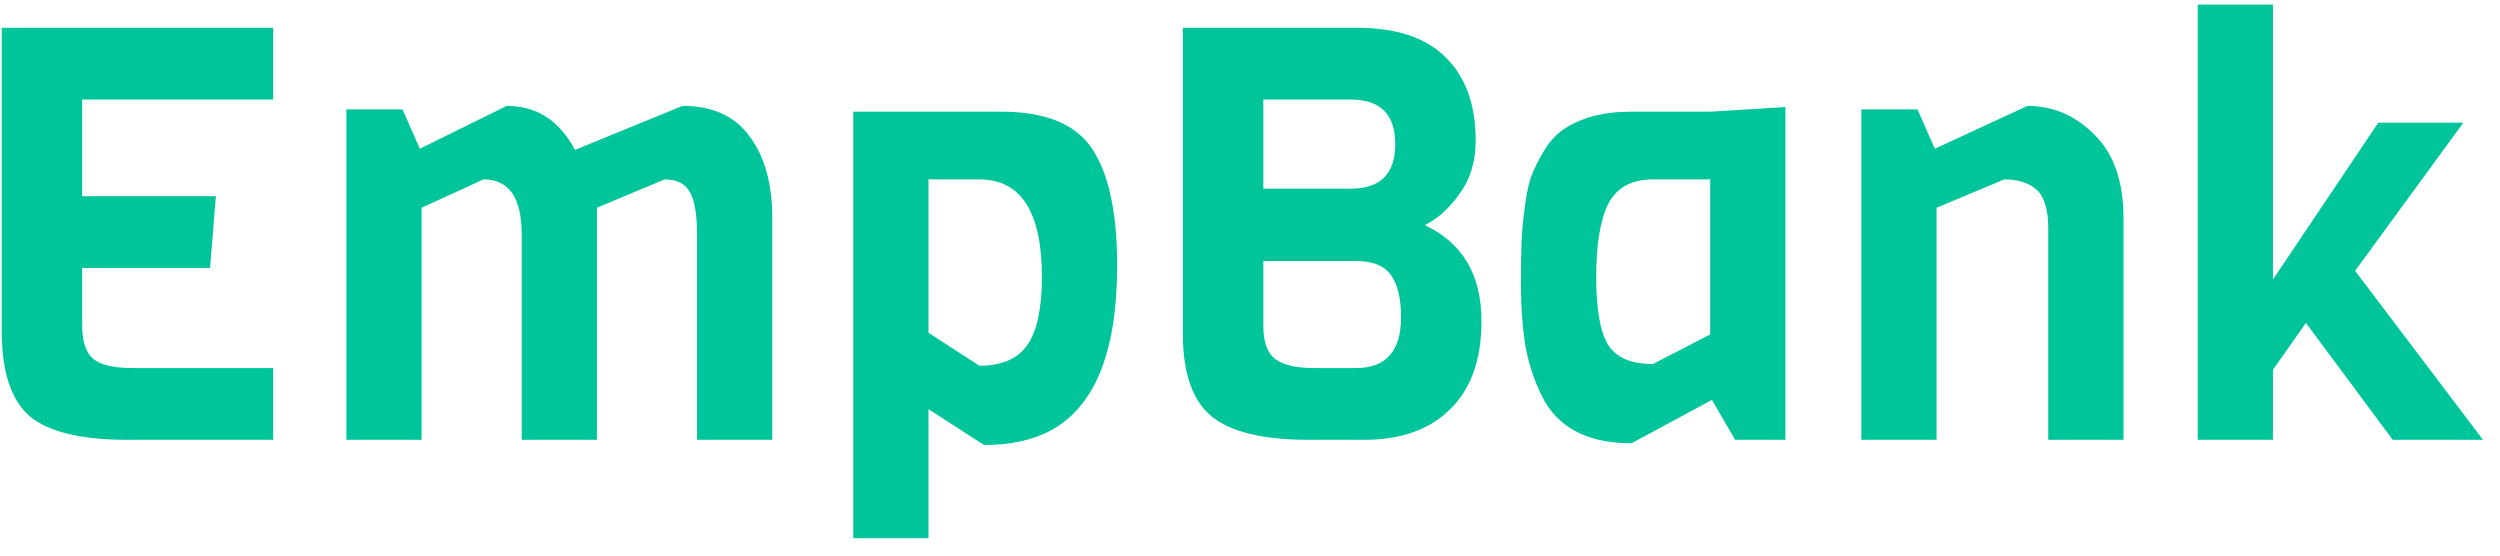 <svg width="108" height="24" viewBox="0 0 108 24" fill="none" xmlns="http://www.w3.org/2000/svg">
<path d="M11.8 19H5.5C3.5 19 2.092 18.658 1.275 17.975C0.475 17.275 0.075 16.05 0.075 14.3V1.2H11.8V4.3H3.55V8.475H9.325L9.075 11.575H3.55V14.05C3.55 14.75 3.708 15.233 4.025 15.5C4.342 15.767 4.917 15.9 5.75 15.9H11.8V19ZM33.362 19H30.112V10.125C30.112 9.242 30.003 8.625 29.787 8.275C29.587 7.925 29.228 7.75 28.712 7.75L25.787 8.975V19H22.537V10.125C22.537 8.542 21.987 7.75 20.887 7.75L18.212 8.975V19H14.962V4.725H17.387L18.137 6.425L21.887 4.575C23.187 4.575 24.17 5.208 24.837 6.475L29.487 4.575C30.787 4.575 31.753 5.017 32.387 5.9C33.037 6.767 33.362 7.942 33.362 9.425V19ZM48.261 11.475C48.261 15.192 47.303 17.567 45.386 18.6C44.603 19.017 43.645 19.225 42.511 19.225L40.111 17.675V23.25H36.861V4.825H43.261C45.194 4.825 46.511 5.375 47.211 6.475C47.911 7.558 48.261 9.225 48.261 11.475ZM45.011 11.975C45.011 9.158 44.111 7.75 42.311 7.75H40.111V14.375L42.311 15.8C43.278 15.8 43.969 15.5 44.386 14.9C44.803 14.283 45.011 13.308 45.011 11.975ZM64 13.875C64 15.525 63.55 16.792 62.65 17.675C61.767 18.558 60.525 19 58.925 19H56.525C54.559 19 53.159 18.658 52.325 17.975C51.509 17.292 51.1 16.108 51.1 14.425V1.2H58.625C60.325 1.2 61.6 1.625 62.45 2.475C63.317 3.325 63.75 4.525 63.75 6.075C63.75 6.975 63.517 7.742 63.05 8.375C62.6 9.008 62.1 9.458 61.55 9.725C63.184 10.492 64 11.875 64 13.875ZM58.35 8.15C59.634 8.15 60.275 7.508 60.275 6.225C60.275 4.942 59.634 4.3 58.35 4.3H54.575V8.15H58.35ZM60.525 13.7C60.525 12.9 60.384 12.3 60.1 11.9C59.817 11.483 59.309 11.275 58.575 11.275H54.575V14.075C54.575 14.758 54.742 15.233 55.075 15.5C55.425 15.767 55.992 15.9 56.775 15.9H58.575C59.875 15.9 60.525 15.167 60.525 13.7ZM77.13 19H74.956L73.956 17.275L70.481 19.15C68.547 19.15 67.247 18.45 66.581 17.05C66.247 16.367 66.014 15.633 65.88 14.85C65.764 14.05 65.706 13.225 65.706 12.375C65.706 11.508 65.714 10.875 65.731 10.475C65.747 10.058 65.789 9.583 65.856 9.05C65.922 8.5 66.014 8.042 66.13 7.675C66.264 7.308 66.447 6.933 66.68 6.55C66.914 6.15 67.197 5.833 67.531 5.6C68.281 5.083 69.255 4.825 70.456 4.825H73.88L77.13 4.625V19ZM73.88 14.45V7.75H71.406C70.489 7.75 69.847 8.1 69.481 8.8C69.13 9.5 68.956 10.55 68.956 11.95C68.956 13.333 69.122 14.308 69.456 14.875C69.805 15.442 70.456 15.725 71.406 15.725L73.88 14.45ZM91.735 19H88.485V9.875C88.485 9.058 88.318 8.5 87.985 8.2C87.652 7.9 87.185 7.75 86.585 7.75L83.66 8.975V19H80.41V4.725H82.835L83.585 6.425L87.585 4.575C88.702 4.575 89.668 4.992 90.485 5.825C91.318 6.642 91.735 7.842 91.735 9.425V19ZM107.266 19H103.366L99.616 13.95L98.191 15.975V19H94.941V0.2H98.191V12.075L102.741 5.3H106.416L101.741 11.7L107.266 19Z" fill="#00C49A"/>
</svg>
